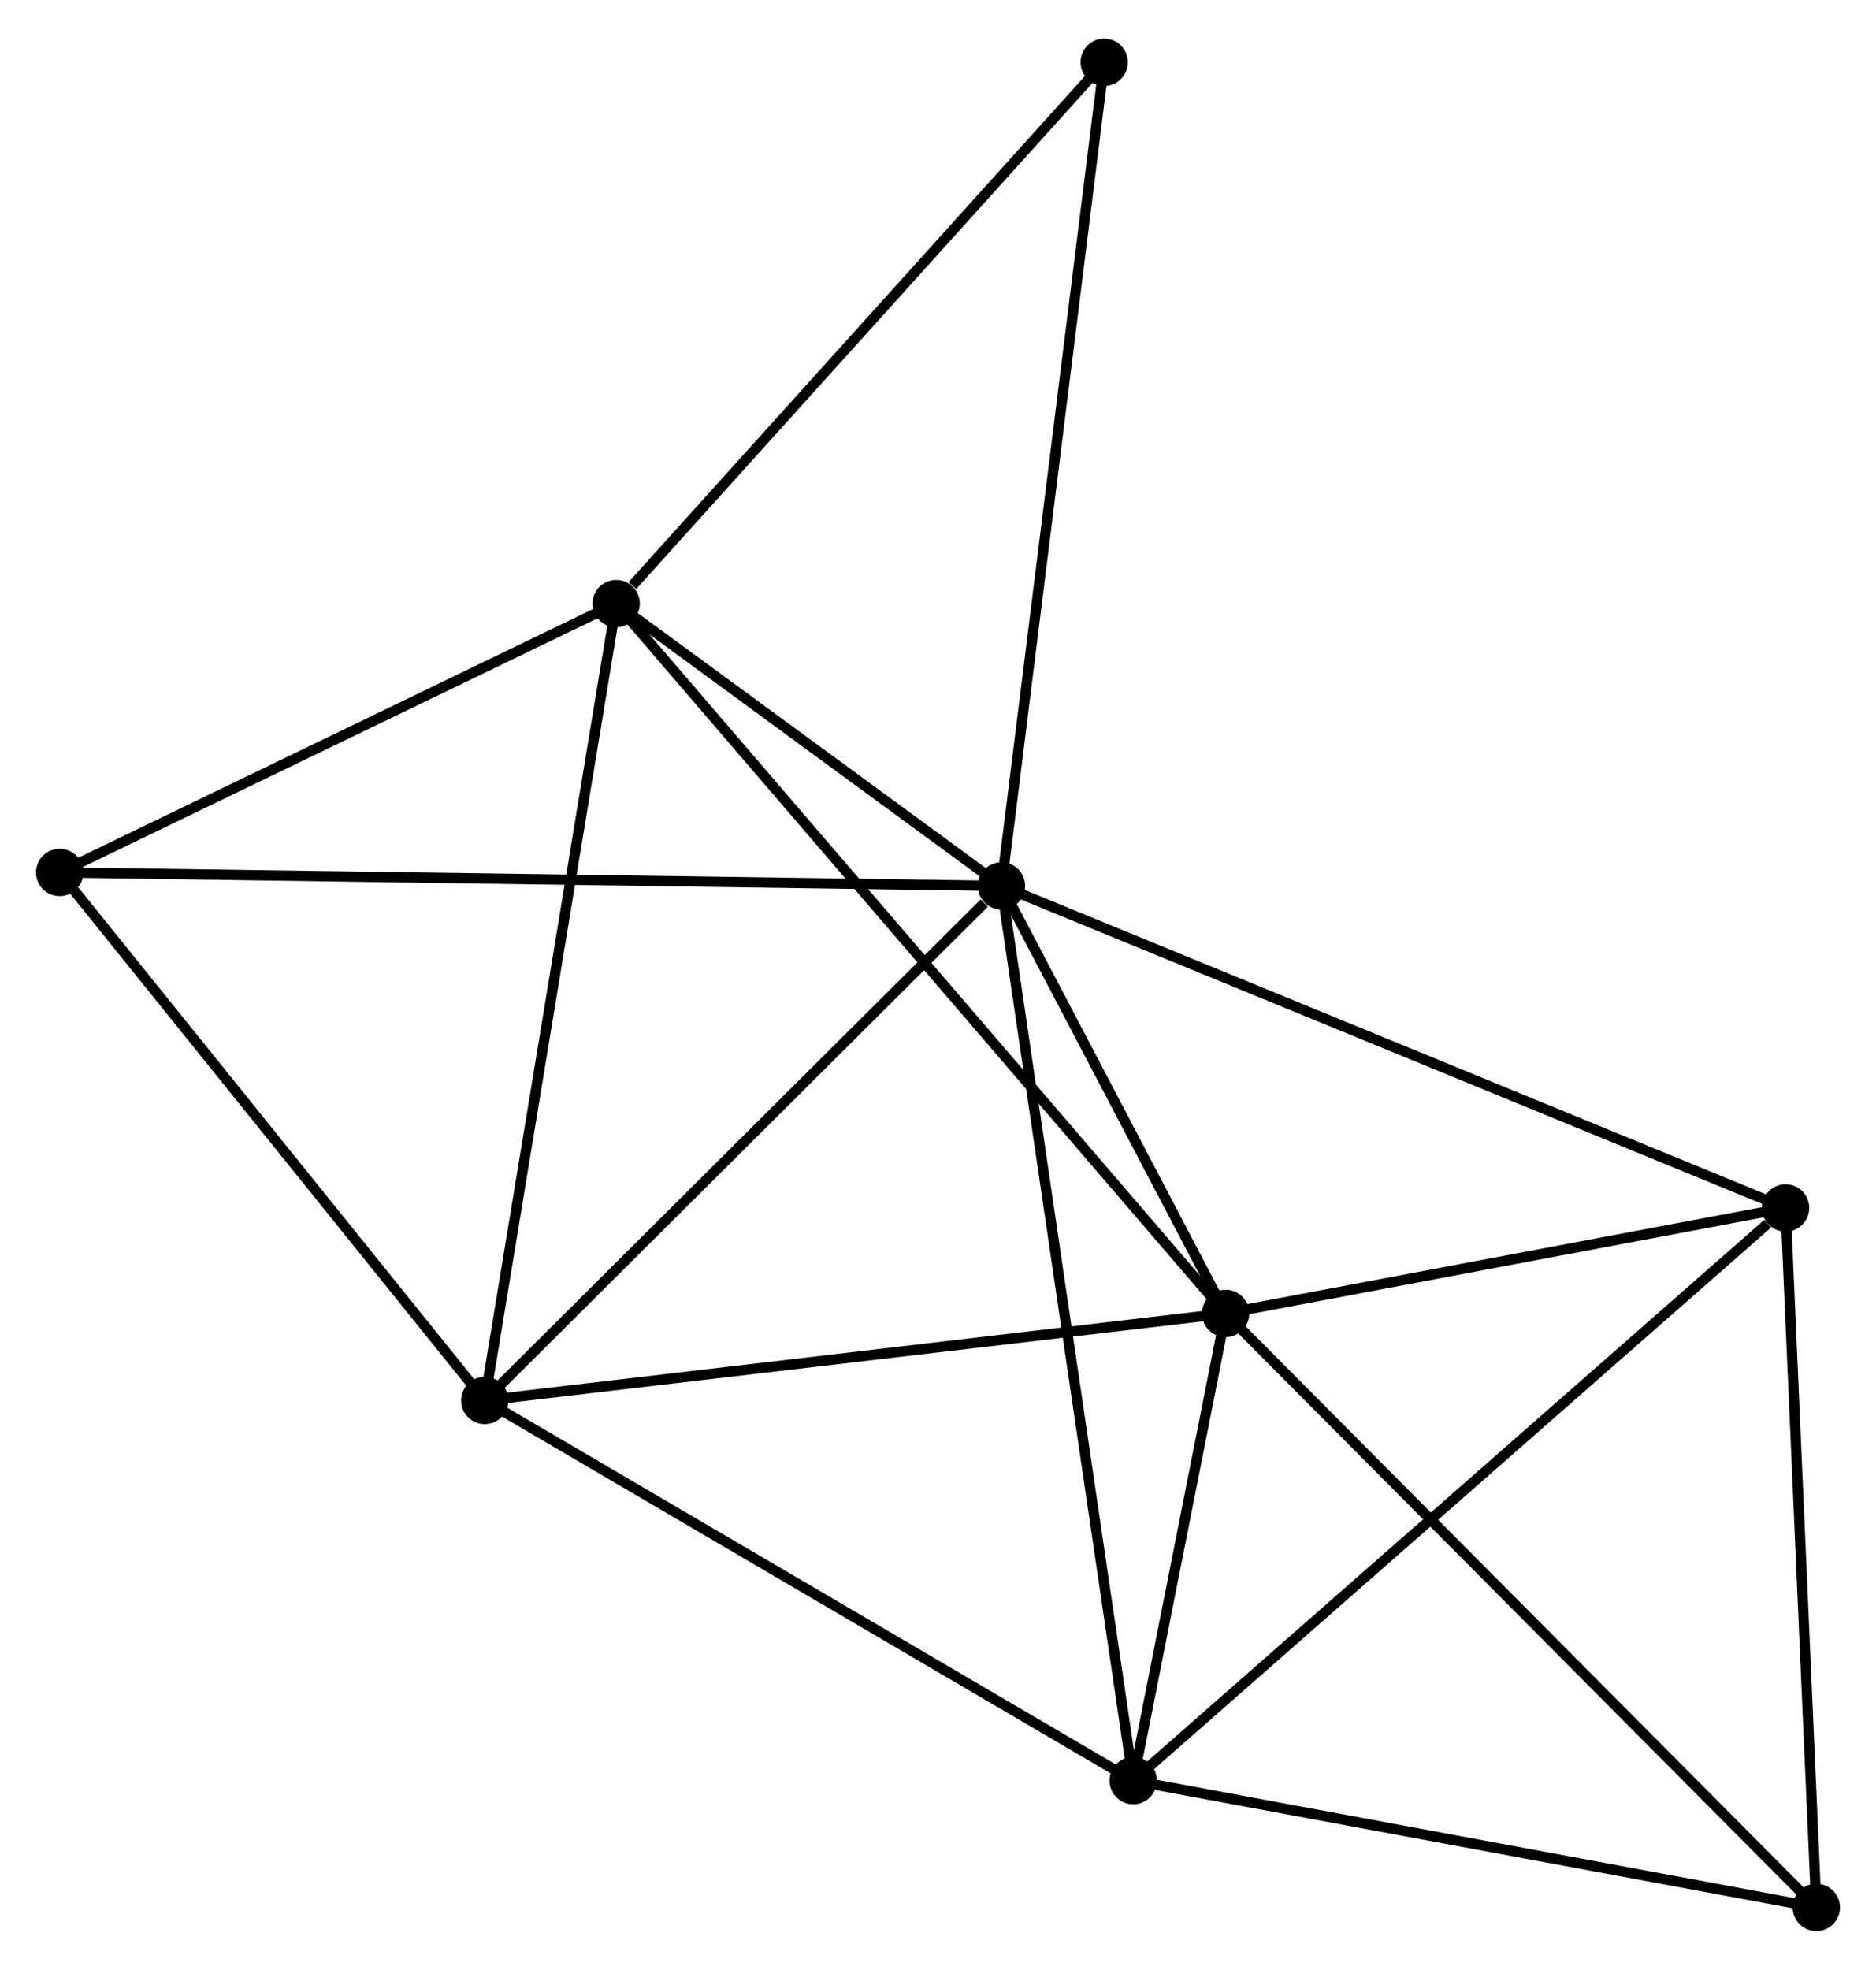 <?xml version="1.0" encoding="UTF-8" standalone="no"?>
<!DOCTYPE svg PUBLIC "-//W3C//DTD SVG 1.1//EN"
 "http://www.w3.org/Graphics/SVG/1.1/DTD/svg11.dtd">
<!-- Generated by graphviz version 2.36.0 (20140111.2315)
 -->
<!-- Title: %3 Pages: 1 -->
<svg width="182pt" height="191pt"
 viewBox="0.00 0.00 182.33 190.85" xmlns="http://www.w3.org/2000/svg" xmlns:xlink="http://www.w3.org/1999/xlink">
<g id="graph0" class="graph" transform="scale(1 1) rotate(0) translate(4 186.846)">
<title>%3</title>
<!-- 0 -->
<g id="node1" class="node"><title>0</title>
<ellipse fill="black" stroke="black" cx="93.332" cy="-101.032" rx="1.8" ry="1.8"/>
</g>
<!-- 1 -->
<g id="node2" class="node"><title>1</title>
<ellipse fill="black" stroke="black" cx="115.119" cy="-59.502" rx="1.8" ry="1.8"/>
</g>
<!-- 0&#45;&#45;1 -->
<g id="edge1" class="edge"><title>0&#45;&#45;1</title>
<path fill="none" stroke="black" d="M94.268,-99.248C97.852,-92.416 110.675,-67.974 114.211,-61.234"/>
</g>
<!-- 2 -->
<g id="node3" class="node"><title>2</title>
<ellipse fill="black" stroke="black" cx="106.136" cy="-14.117" rx="1.8" ry="1.8"/>
</g>
<!-- 0&#45;&#45;2 -->
<g id="edge2" class="edge"><title>0&#45;&#45;2</title>
<path fill="none" stroke="black" d="M93.599,-99.217C95.266,-87.906 104.208,-27.204 105.87,-15.922"/>
</g>
<!-- 3 -->
<g id="node4" class="node"><title>3</title>
<ellipse fill="black" stroke="black" cx="55.884" cy="-128.459" rx="1.8" ry="1.8"/>
</g>
<!-- 0&#45;&#45;3 -->
<g id="edge3" class="edge"><title>0&#45;&#45;3</title>
<path fill="none" stroke="black" d="M91.723,-102.211C85.563,-106.722 63.522,-122.864 57.445,-127.315"/>
</g>
<!-- 4 -->
<g id="node5" class="node"><title>4</title>
<ellipse fill="black" stroke="black" cx="43.113" cy="-51.047" rx="1.8" ry="1.8"/>
</g>
<!-- 0&#45;&#45;4 -->
<g id="edge4" class="edge"><title>0&#45;&#45;4</title>
<path fill="none" stroke="black" d="M91.661,-99.369C83.9,-91.644 51.455,-59.35 44.45,-52.377"/>
</g>
<!-- 5 -->
<g id="node6" class="node"><title>5</title>
<ellipse fill="black" stroke="black" cx="169.541" cy="-69.75" rx="1.8" ry="1.8"/>
</g>
<!-- 0&#45;&#45;5 -->
<g id="edge5" class="edge"><title>0&#45;&#45;5</title>
<path fill="none" stroke="black" d="M95.216,-100.259C105.759,-95.931 157.352,-74.753 167.723,-70.496"/>
</g>
<!-- 7 -->
<g id="node7" class="node"><title>7</title>
<ellipse fill="black" stroke="black" cx="1.8" cy="-102.341" rx="1.8" ry="1.8"/>
</g>
<!-- 0&#45;&#45;7 -->
<g id="edge6" class="edge"><title>0&#45;&#45;7</title>
<path fill="none" stroke="black" d="M91.42,-101.059C79.508,-101.23 15.583,-102.144 3.701,-102.314"/>
</g>
<!-- 8 -->
<g id="node8" class="node"><title>8</title>
<ellipse fill="black" stroke="black" cx="103.321" cy="-181.046" rx="1.8" ry="1.8"/>
</g>
<!-- 0&#45;&#45;8 -->
<g id="edge7" class="edge"><title>0&#45;&#45;8</title>
<path fill="none" stroke="black" d="M93.579,-103.01C94.961,-114.08 101.723,-168.249 103.083,-179.138"/>
</g>
<!-- 1&#45;&#45;2 -->
<g id="edge8" class="edge"><title>1&#45;&#45;2</title>
<path fill="none" stroke="black" d="M114.733,-57.552C113.256,-50.087 107.969,-23.374 106.511,-16.009"/>
</g>
<!-- 1&#45;&#45;3 -->
<g id="edge9" class="edge"><title>1&#45;&#45;3</title>
<path fill="none" stroke="black" d="M113.882,-60.943C106.173,-69.917 64.803,-118.076 57.114,-127.027"/>
</g>
<!-- 1&#45;&#45;4 -->
<g id="edge10" class="edge"><title>1&#45;&#45;4</title>
<path fill="none" stroke="black" d="M113.042,-59.258C102.527,-58.024 55.273,-52.475 45.062,-51.276"/>
</g>
<!-- 1&#45;&#45;5 -->
<g id="edge11" class="edge"><title>1&#45;&#45;5</title>
<path fill="none" stroke="black" d="M116.93,-59.843C125.193,-61.399 159.276,-67.817 167.667,-69.397"/>
</g>
<!-- 6 -->
<g id="node9" class="node"><title>6</title>
<ellipse fill="black" stroke="black" cx="172.53" cy="-1.8" rx="1.8" ry="1.8"/>
</g>
<!-- 1&#45;&#45;6 -->
<g id="edge12" class="edge"><title>1&#45;&#45;6</title>
<path fill="none" stroke="black" d="M116.538,-58.076C124.412,-50.162 162.674,-11.706 170.95,-3.388"/>
</g>
<!-- 2&#45;&#45;4 -->
<g id="edge13" class="edge"><title>2&#45;&#45;4</title>
<path fill="none" stroke="black" d="M104.578,-15.03C95.935,-20.095 53.933,-44.707 44.848,-50.03"/>
</g>
<!-- 2&#45;&#45;5 -->
<g id="edge14" class="edge"><title>2&#45;&#45;5</title>
<path fill="none" stroke="black" d="M107.703,-15.492C116.399,-23.122 158.656,-60.199 167.795,-68.218"/>
</g>
<!-- 2&#45;&#45;6 -->
<g id="edge15" class="edge"><title>2&#45;&#45;6</title>
<path fill="none" stroke="black" d="M108.052,-13.761C117.747,-11.963 161.318,-3.88 170.733,-2.133"/>
</g>
<!-- 3&#45;&#45;4 -->
<g id="edge16" class="edge"><title>3&#45;&#45;4</title>
<path fill="none" stroke="black" d="M55.568,-126.545C53.801,-115.835 45.156,-63.428 43.418,-52.894"/>
</g>
<!-- 3&#45;&#45;7 -->
<g id="edge17" class="edge"><title>3&#45;&#45;7</title>
<path fill="none" stroke="black" d="M54.084,-127.59C45.873,-123.624 12.001,-107.267 3.662,-103.24"/>
</g>
<!-- 3&#45;&#45;8 -->
<g id="edge18" class="edge"><title>3&#45;&#45;8</title>
<path fill="none" stroke="black" d="M57.462,-130.209C64.793,-138.335 95.442,-172.311 102.058,-179.647"/>
</g>
<!-- 4&#45;&#45;7 -->
<g id="edge19" class="edge"><title>4&#45;&#45;7</title>
<path fill="none" stroke="black" d="M41.739,-52.754C35.466,-60.541 9.593,-92.666 3.222,-100.575"/>
</g>
<!-- 5&#45;&#45;6 -->
<g id="edge20" class="edge"><title>5&#45;&#45;6</title>
<path fill="none" stroke="black" d="M169.627,-67.79C170.063,-57.867 172.025,-13.275 172.449,-3.639"/>
</g>
</g>
</svg>
